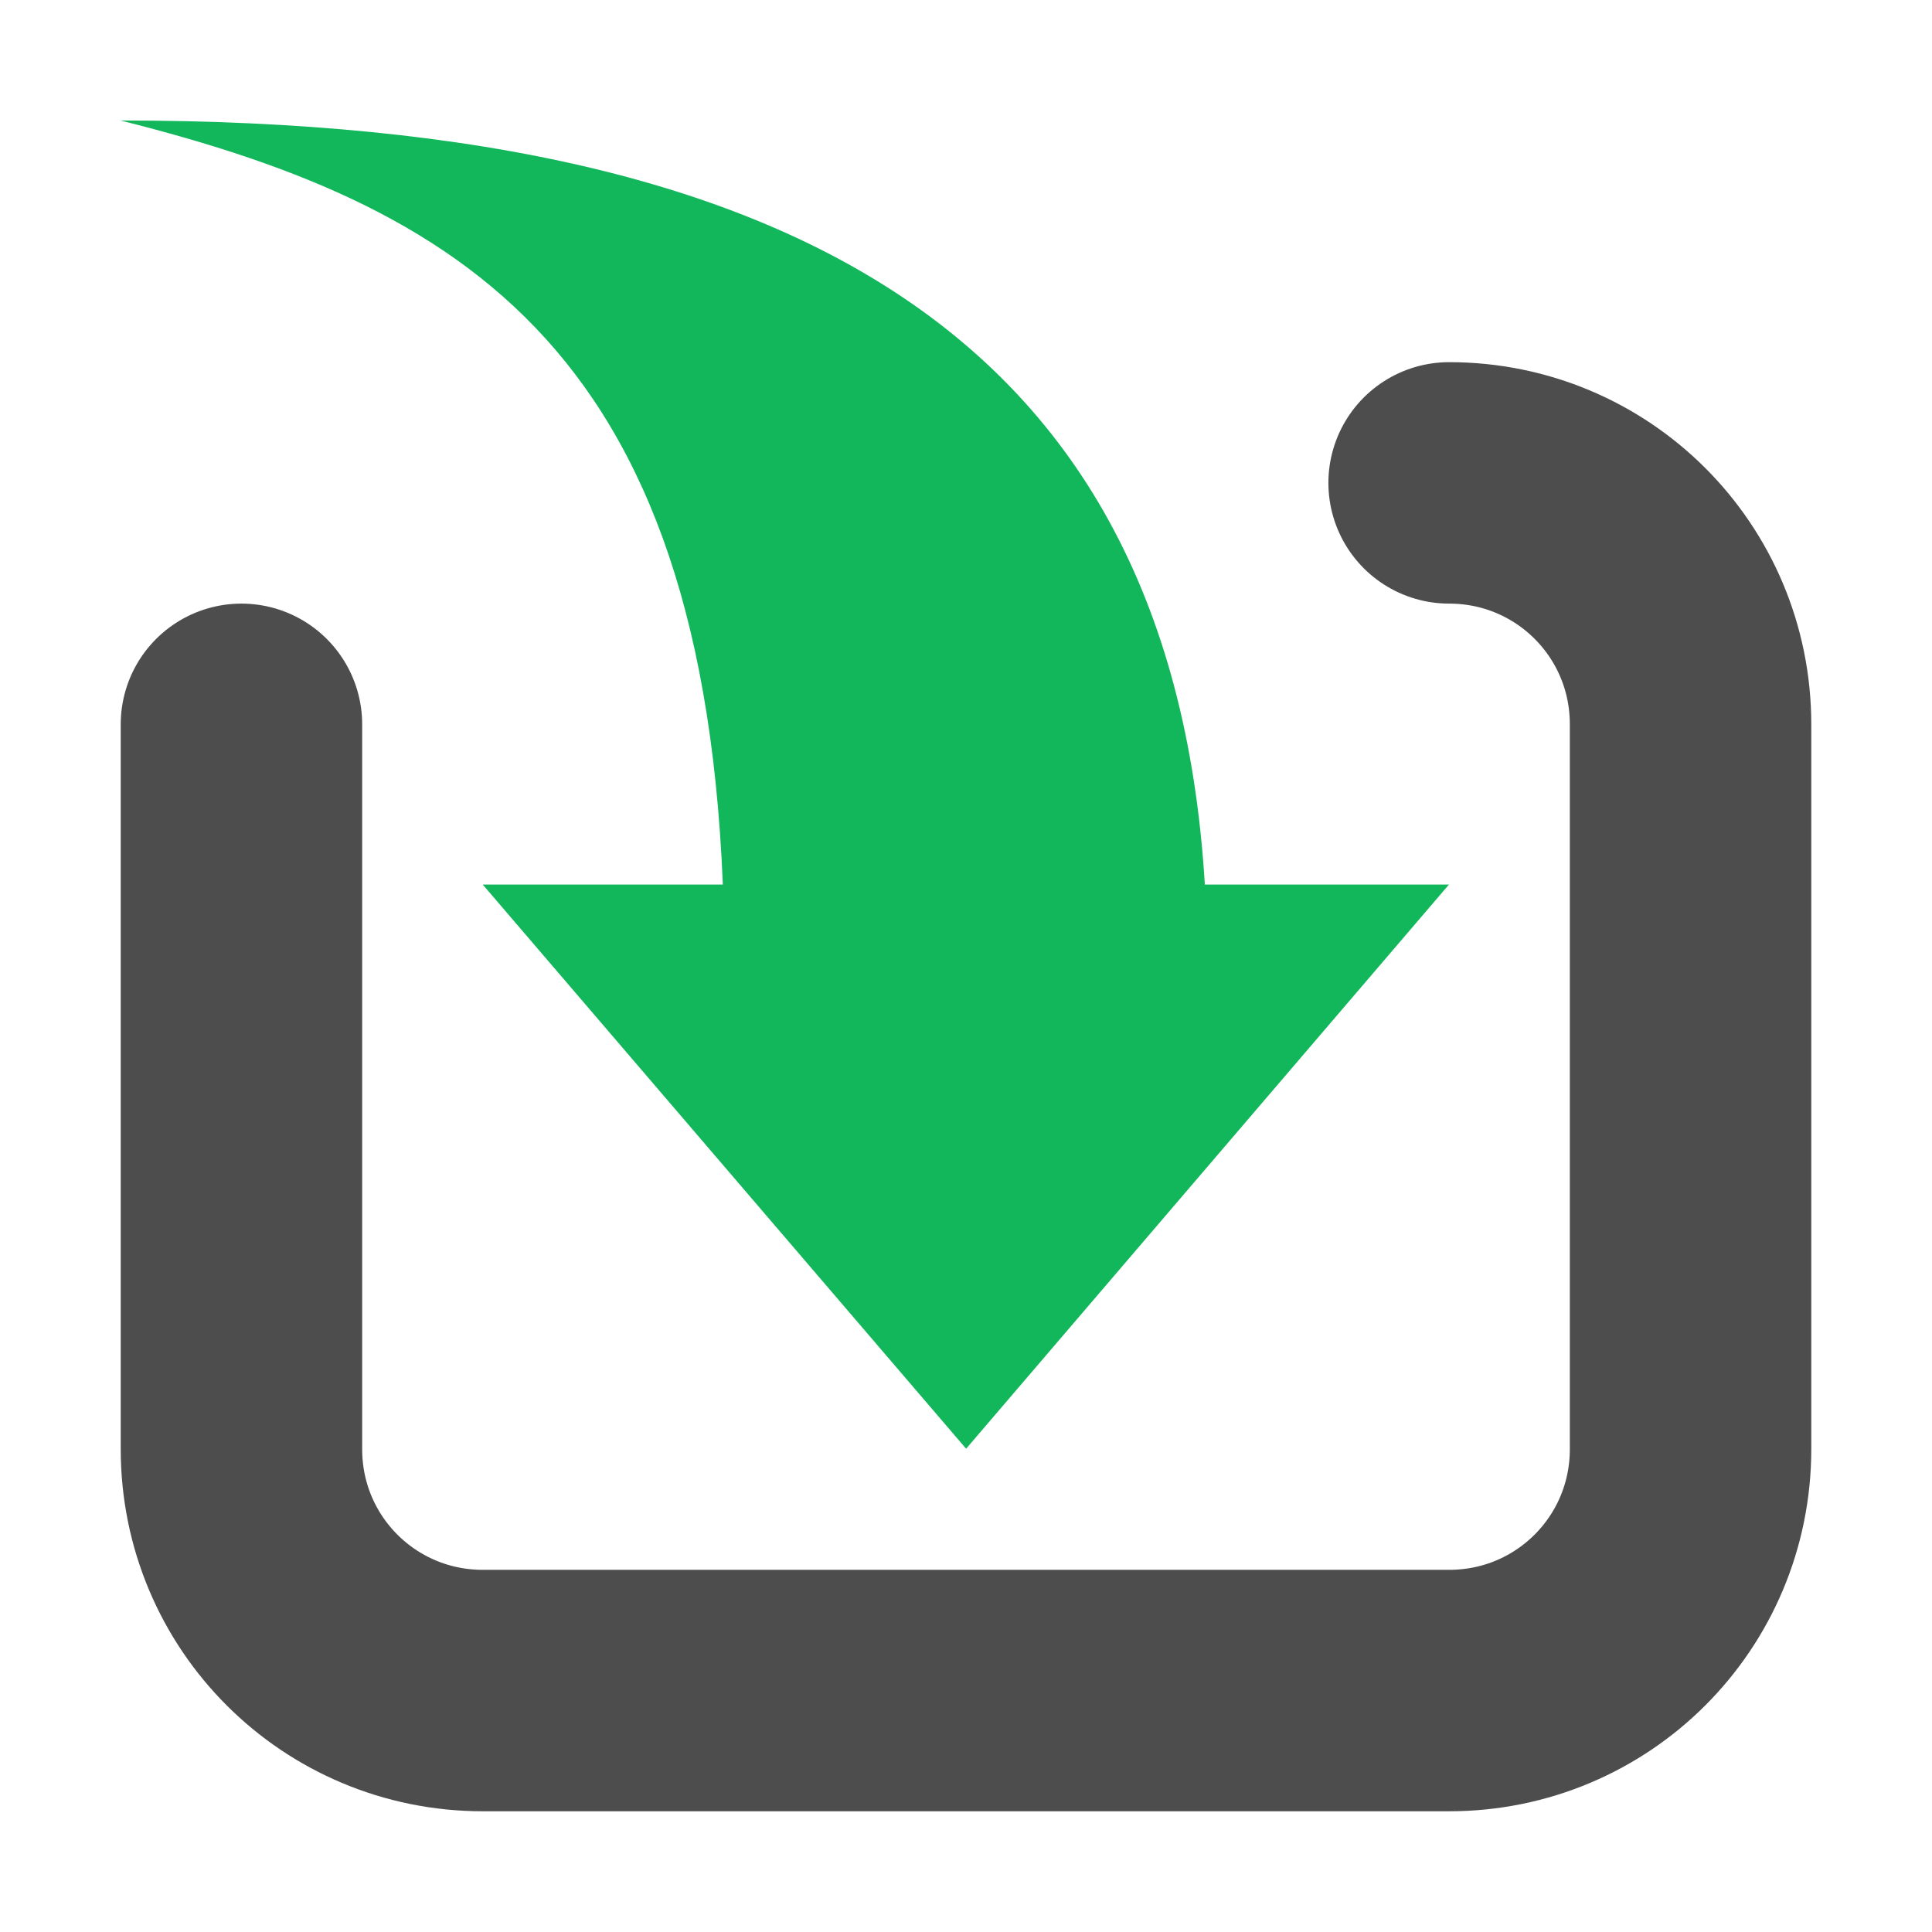 <?xml version="1.0" encoding="UTF-8" standalone="no"?>
<svg
   width="16"
   height="16"
   viewBox="0 0 4.233 4.233"
   version="1.1"
   id="svg8"
   inkscape:version="1.3 (0e150ed6c4, 2023-07-21)"
   sodipodi:docname="buttons_icons.svg"
   inkscape:export-filename="bt_imp.png"
   inkscape:export-xdpi="96"
   inkscape:export-ydpi="96"
   xml:space="preserve"
   xmlns:inkscape="http://www.inkscape.org/namespaces/inkscape"
   xmlns:sodipodi="http://sodipodi.sourceforge.net/DTD/sodipodi-0.dtd"
   xmlns:xlink="http://www.w3.org/1999/xlink"
   xmlns="http://www.w3.org/2000/svg"
   xmlns:svg="http://www.w3.org/2000/svg"
   xmlns:rdf="http://www.w3.org/1999/02/22-rdf-syntax-ns#"
   xmlns:cc="http://creativecommons.org/ns#"
   xmlns:dc="http://purl.org/dc/elements/1.1/"><defs
     id="defs2"><linearGradient
       id="linearGradient52"
       inkscape:collect="always"><stop
         style="stop-color:#fefefe;stop-opacity:1;"
         offset="0"
         id="stop52" /><stop
         style="stop-color:#f2f2f2;stop-opacity:1;"
         offset="1"
         id="stop53" /></linearGradient><linearGradient
       id="linearGradient20"
       inkscape:collect="always"><stop
         style="stop-color:#fffefb;stop-opacity:1;"
         offset="0"
         id="stop20" /><stop
         style="stop-color:#dfdede;stop-opacity:1;"
         offset="1"
         id="stop21" /></linearGradient><linearGradient
       id="linearGradient19"
       inkscape:collect="always"><stop
         style="stop-color:#ffdd80;stop-opacity:1;"
         offset="0"
         id="stop18" /><stop
         style="stop-color:#f2cf61;stop-opacity:1;"
         offset="1"
         id="stop19" /></linearGradient><linearGradient
       id="linearGradient14"
       inkscape:collect="always"><stop
         style="stop-color:#ffdd80;stop-opacity:1;"
         offset="0"
         id="stop14" /><stop
         style="stop-color:#f2c961;stop-opacity:1;"
         offset="1"
         id="stop15" /></linearGradient><linearGradient
       id="linearGradient5"
       inkscape:collect="always"><stop
         style="stop-color:#ffffff;stop-opacity:1;"
         offset="0"
         id="stop5" /><stop
         style="stop-color:#e5e5e5;stop-opacity:1;"
         offset="1"
         id="stop6" /></linearGradient><linearGradient
       id="linearGradient3"
       inkscape:collect="always"><stop
         style="stop-color:#e5e5e5;stop-opacity:1;"
         offset="0"
         id="stop3" /><stop
         style="stop-color:#ffffff;stop-opacity:1;"
         offset="1"
         id="stop4" /></linearGradient><linearGradient
       inkscape:collect="always"
       xlink:href="#linearGradient14"
       id="linearGradient15"
       x1="1.72"
       y1="0.529"
       x2="1.72"
       y2="3.704"
       gradientUnits="userSpaceOnUse" /><linearGradient
       inkscape:collect="always"
       xlink:href="#linearGradient19"
       id="linearGradient18"
       x1="2.117"
       y1="1.72"
       x2="2.117"
       y2="3.704"
       gradientUnits="userSpaceOnUse" /><linearGradient
       inkscape:collect="always"
       xlink:href="#linearGradient20"
       id="linearGradient21"
       x1="1.852"
       y1="1.323"
       x2="1.852"
       y2="2.381"
       gradientUnits="userSpaceOnUse" /><linearGradient
       inkscape:collect="always"
       xlink:href="#linearGradient14"
       id="linearGradient22"
       gradientUnits="userSpaceOnUse"
       x1="1.72"
       y1="0.529"
       x2="1.72"
       y2="3.704"
       gradientTransform="translate(0.397)" /><linearGradient
       inkscape:collect="always"
       xlink:href="#linearGradient3"
       id="linearGradient47"
       gradientUnits="userSpaceOnUse"
       x1="0.45"
       y1="2.602"
       x2="3.781"
       y2="2.602" /><linearGradient
       inkscape:collect="always"
       xlink:href="#linearGradient5"
       id="linearGradient48"
       gradientUnits="userSpaceOnUse"
       x1="3.052"
       y1="1.457"
       x2="3.052"
       y2="0.728" /><linearGradient
       inkscape:collect="always"
       xlink:href="#linearGradient52"
       id="linearGradient53"
       x1="1.139"
       y1="1.577"
       x2="1.139"
       y2="3.959"
       gradientUnits="userSpaceOnUse"
       gradientTransform="translate(0.977,-0.651)" /><linearGradient
       id="linearGradient19-9"
       inkscape:collect="always"><stop
         style="stop-color:#eaeaea;stop-opacity:1;"
         offset="0"
         id="stop19-0" /><stop
         style="stop-color:#f3f3f3;stop-opacity:1;"
         offset="1"
         id="stop20-3" /></linearGradient><linearGradient
       inkscape:collect="always"
       id="linearGradient49095"><stop
         style="stop-color:#0077cc;stop-opacity:1;"
         offset="0"
         id="stop49091" /><stop
         style="stop-color:#4db5ff;stop-opacity:1;"
         offset="1"
         id="stop49093" /></linearGradient><rect
       x="-300"
       y="96"
       width="245"
       height="333"
       id="rect33935" /><linearGradient
       inkscape:collect="always"
       xlink:href="#linearGradient49095"
       id="linearGradient1012"
       gradientUnits="userSpaceOnUse"
       gradientTransform="matrix(0.956,0,0,0.956,2.864,9.857)"
       x1="67.991"
       y1="398.471"
       x2="67.991"
       y2="57.117" /><rect
       x="-300"
       y="96"
       width="245"
       height="333"
       id="rect53453" /><linearGradient
       inkscape:collect="always"
       xlink:href="#linearGradient19-9"
       id="linearGradient20-2"
       x1="1.984"
       y1="3.969"
       x2="1.984"
       y2="2.117"
       gradientUnits="userSpaceOnUse" /><linearGradient
       id="linearGradient7"
       inkscape:collect="always"><stop
         style="stop-color:#2c9f55;stop-opacity:1;"
         offset="0"
         id="stop7" /><stop
         style="stop-color:#2db15b;stop-opacity:1;"
         offset="1"
         id="stop10" /></linearGradient><linearGradient
       id="linearGradient5-2"
       inkscape:collect="always"><stop
         style="stop-color:#f2981b;stop-opacity:1;"
         offset="0"
         id="stop5-7" /><stop
         style="stop-color:#f4a838;stop-opacity:1;"
         offset="1"
         id="stop6-3" /></linearGradient><linearGradient
       id="linearGradient8"
       inkscape:collect="always"><stop
         style="stop-color:#3d6ecc;stop-opacity:1;"
         offset="0"
         id="stop8" /><stop
         style="stop-color:#3560b3;stop-opacity:1;"
         offset="1"
         id="stop9" /></linearGradient><linearGradient
       inkscape:collect="always"
       xlink:href="#linearGradient8"
       id="linearGradient9"
       x1="69.932"
       y1="171.121"
       x2="69.94"
       y2="284.996"
       gradientUnits="userSpaceOnUse"
       gradientTransform="matrix(0.786,0,0,0.786,40.204,71.396)" /><linearGradient
       inkscape:collect="always"
       id="linearGradient898"><stop
         style="stop-color:#95b0d4;stop-opacity:1;"
         offset="0"
         id="stop894" /><stop
         style="stop-color:#afc8e5;stop-opacity:0.988;"
         offset="1"
         id="stop896" /></linearGradient><linearGradient
       inkscape:collect="always"
       xlink:href="#linearGradient898"
       id="linearGradient900"
       x1="27.378"
       y1="251.744"
       x2="47.938"
       y2="253.55"
       gradientUnits="userSpaceOnUse"
       spreadMethod="repeat" /><linearGradient
       inkscape:collect="always"
       xlink:href="#linearGradient5-2"
       id="linearGradient6"
       x1="70.065"
       y1="285.444"
       x2="70.065"
       y2="181.203"
       gradientUnits="userSpaceOnUse"
       gradientTransform="matrix(1.078,0,0,1.078,-12.946,-21.265)" /><linearGradient
       inkscape:collect="always"
       xlink:href="#linearGradient7"
       id="linearGradient10"
       x1="67.996"
       y1="289.984"
       x2="67.996"
       y2="192.316"
       gradientUnits="userSpaceOnUse"
       gradientTransform="translate(-8.054,-11.496)" /><linearGradient
       id="linearGradient28"><stop
         style="stop-color:#494949;stop-opacity:1;"
         offset="0"
         id="stop28" /><stop
         style="stop-color:#8d8d8d;stop-opacity:1;"
         offset="1"
         id="stop29" /></linearGradient><linearGradient
       id="linearGradient25"><stop
         style="stop-color:#493a2c;stop-opacity:1;"
         offset="0"
         id="stop25" /><stop
         style="stop-color:#d6b689;stop-opacity:1;"
         offset="1"
         id="stop26" /></linearGradient><linearGradient
       id="linearGradient22-5"><stop
         style="stop-color:#000000;stop-opacity:1;"
         offset="0"
         id="stop23" /><stop
         style="stop-color:#000000;stop-opacity:1;"
         offset="0.297"
         id="stop27" /><stop
         style="stop-color:#333333;stop-opacity:1;"
         offset="0.32"
         id="stop30" /><stop
         style="stop-color:#323232;stop-opacity:1;"
         offset="0.661"
         id="stop31" /><stop
         style="stop-color:#4d4d4d;stop-opacity:1;"
         offset="0.678"
         id="stop32" /><stop
         style="stop-color:#4c4c4c;stop-opacity:1;"
         offset="1"
         id="stop24" /></linearGradient><linearGradient
       id="linearGradient18-9"><stop
         style="stop-color:#804e1b;stop-opacity:1;"
         offset="0"
         id="stop18-0" /><stop
         style="stop-color:#804e1b;stop-opacity:1;"
         offset="0.306"
         id="stop20-0" /><stop
         style="stop-color:#b67c00;stop-opacity:1;"
         offset="0.326"
         id="stop21-7" /><stop
         style="stop-color:#c37f00;stop-opacity:1;"
         offset="0.664"
         id="stop22" /><stop
         style="stop-color:#ffac00;stop-opacity:1;"
         offset="0.678"
         id="stop19-6" /></linearGradient><linearGradient
       xlink:href="#linearGradient18-9"
       id="linearGradient19-4"
       x1="46.458"
       y1="216.128"
       x2="98.977"
       y2="216.128"
       gradientUnits="userSpaceOnUse" /><linearGradient
       xlink:href="#linearGradient22-5"
       id="linearGradient24"
       x1="46.458"
       y1="45.868"
       x2="98.977"
       y2="45.868"
       gradientUnits="userSpaceOnUse"
       gradientTransform="translate(0,49.143)" /><linearGradient
       xlink:href="#linearGradient25"
       id="linearGradient26"
       x1="46.458"
       y1="381.238"
       x2="98.977"
       y2="381.238"
       gradientUnits="userSpaceOnUse" /><linearGradient
       xlink:href="#linearGradient28"
       id="linearGradient29"
       x1="189.995"
       y1="255.529"
       x2="244.168"
       y2="255.529"
       gradientUnits="userSpaceOnUse"
       gradientTransform="matrix(0.884,0,0,1.003,23.434,-0.822)" /><linearGradient
       inkscape:collect="always"
       xlink:href="#linearGradient8"
       id="linearGradient23"
       gradientUnits="userSpaceOnUse"
       gradientTransform="matrix(1.029,0,0,1.029,-1.007,-5.887)"
       x1="69.932"
       y1="171.121"
       x2="69.94"
       y2="284.996" /></defs><sodipodi:namedview
     id="base"
     pagecolor="#ffffff"
     bordercolor="#666666"
     borderopacity="1.0"
     inkscape:pageopacity="0.0"
     inkscape:pageshadow="2"
     inkscape:zoom="32"
     inkscape:cx="14.3125"
     inkscape:cy="9.234375"
     inkscape:document-units="px"
     inkscape:current-layer="g71"
     inkscape:document-rotation="0"
     showgrid="true"
     units="px"
     inkscape:window-width="1468"
     inkscape:window-height="951"
     inkscape:window-x="162"
     inkscape:window-y="44"
     inkscape:window-maximized="0"
     inkscape:snap-bbox="true"
     inkscape:bbox-nodes="true"
     inkscape:snap-bbox-midpoints="true"
     showguides="true"
     inkscape:snap-global="true"
     inkscape:pagecheckerboard="true"
     inkscape:showpageshadow="2"
     inkscape:deskcolor="#d1d1d1"><inkscape:grid
       type="xygrid"
       id="grid835"
       originx="0"
       originy="0"
       spacingy="0.132"
       spacingx="0.132"
       units="px"
       visible="true"
       empspacing="2" /></sodipodi:namedview><g
     inkscape:label="PIXEL_ICONS"
     inkscape:groupmode="layer"
     id="layer1"
     style="display:inline"><g
       id="g21"
       inkscape:label="OPN_ICON"
       style="display:none"><path
         style="fill:url(#linearGradient15);fill-opacity:1;stroke:#ccad52;stroke-width:0.265;stroke-linecap:square;stroke-dasharray:none;stroke-opacity:1"
         d="M 0.132,3.704 V 0.661 H 1.058 L 1.323,0.926 H 3.44 V 3.704 Z"
         id="path13"
         sodipodi:nodetypes="ccccccc" /><path
         style="display:inline;fill:url(#linearGradient21);stroke:none;stroke-width:0.265;stroke-linecap:square;stroke-dasharray:none;stroke-opacity:1"
         d="M 0.529,3.043 V 1.323 H 3.043 v 1.72 z"
         id="path19"
         sodipodi:nodetypes="ccccc" /><path
         style="fill:url(#linearGradient18);fill-opacity:1;stroke:#ccad52;stroke-width:0.265;stroke-linecap:square;stroke-dasharray:none;stroke-opacity:1"
         d="M 0,3.704 0.661,1.984 H 4.101 L 3.44,3.704 Z"
         id="path15"
         sodipodi:nodetypes="ccccc" /></g><g
       id="g1"
       inkscape:label="SAV_ICON"
       style="display:none"><path
         style="fill:#6577cc;fill-opacity:1;stroke:#3d4d9a;stroke-width:0.265;stroke-linecap:round;stroke-linejoin:miter;stroke-dasharray:none;stroke-opacity:1"
         d="M 0.397,0.397 V 3.836 H 3.836 V 0.661 L 3.572,0.397 Z"
         id="path17"
         inkscape:label="SAVE" /><path
         style="display:none;fill:#8c8c8c;fill-opacity:1;stroke:#676767;stroke-width:0.265;stroke-linecap:round;stroke-linejoin:miter;stroke-dasharray:none;stroke-opacity:1"
         d="M 0.397,0.397 V 3.836 H 3.836 V 0.661 L 3.572,0.397 Z"
         id="path22"
         inkscape:label="SAVED" /><path
         id="path18"
         style="fill:#ebebeb;fill-opacity:1;stroke:none;stroke-width:0.212;stroke-linecap:round;stroke-linejoin:miter;stroke-dasharray:none;stroke-opacity:1"
         d="M 1.323,0.265 V 1.587 H 3.175 V 0.265 Z M 2.381,0.529 H 2.91 V 1.323 H 2.381 Z"
         sodipodi:nodetypes="cccccccccc" /><path
         style="fill:url(#linearGradient20-2);fill-opacity:1;stroke:#7f7f7f;stroke-width:0.265;stroke-linecap:round;stroke-linejoin:miter;stroke-dasharray:none;stroke-opacity:1"
         d="M 0.926,3.836 V 2.249 H 3.307 V 3.836 Z"
         id="path19-6" /><path
         style="fill:none;fill-opacity:1;stroke:#b2b2b2;stroke-width:0.265;stroke-linecap:round;stroke-linejoin:miter;stroke-dasharray:none;stroke-opacity:1"
         d="M 1.455,2.778 H 2.778"
         id="path20" /><path
         style="fill:none;fill-opacity:1;stroke:#b2b2b2;stroke-width:0.265;stroke-linecap:round;stroke-linejoin:miter;stroke-dasharray:none;stroke-opacity:1"
         d="M 1.455,3.307 H 2.778"
         id="path21-8" /><g
         id="g36"
         inkscape:label="SAVEAS"><path
           style="display:inline;fill:#baa06d;fill-opacity:1;stroke:none;stroke-width:0.265;stroke-linecap:square;stroke-linejoin:miter;stroke-dasharray:none;stroke-opacity:1"
           d="M 1.588,2.514 1.323,3.307 2.117,3.043 1.588,2.514"
           id="path36"
           inkscape:label="Mine" /><path
           style="display:inline;fill:#f1c85e;fill-opacity:1;stroke:#c78f42;stroke-width:0.265;stroke-linecap:square;stroke-linejoin:miter;stroke-dasharray:none;stroke-opacity:1"
           d="M 4.233,0.732 2.117,2.91 1.72,2.514 3.836,0.335 Z"
           id="path35"
           sodipodi:nodetypes="ccccc"
           inkscape:label="Crayon" /></g></g><g
       id="g13"
       inkscape:label="FILE_ICON"
       style="display:none"
       transform="matrix(1.271,0,0,1.271,-0.572,-0.661)"><path
         style="fill:url(#linearGradient47);fill-opacity:1;stroke:#999999;stroke-width:0.208;stroke-linecap:square;stroke-linejoin:miter;stroke-dasharray:none;stroke-opacity:1"
         d="M 0.971,0.624 V 3.539 H 3.26 V 1.457 L 2.428,0.624 Z"
         id="path1"
         sodipodi:nodetypes="cccccc" /><path
         style="display:inline;fill:url(#linearGradient48);fill-opacity:1;stroke:none;stroke-width:0.208;stroke-linecap:square;stroke-linejoin:bevel;stroke-dasharray:none;stroke-opacity:1"
         d="M 2.428,0.624 3.26,1.457 H 2.428 Z"
         id="path9"
         sodipodi:nodetypes="cccc" /><path
         style="fill:none;fill-opacity:1;stroke:#999999;stroke-width:0.208;stroke-linecap:square;stroke-linejoin:miter;stroke-dasharray:none;stroke-opacity:1"
         d="M 3.156,1.457 H 2.428 V 0.728"
         id="path2"
         sodipodi:nodetypes="ccc" /></g><g
       inkscape:label="LOGS_DECO"
       id="layer1-8"
       transform="translate(-0.066)"
       style="display:none"><g
         id="g16"
         style="stroke:#646464;stroke-opacity:1"
         inkscape:label="LOG_LINES"><path
           style="fill:none;fill-opacity:1;stroke:#646464;stroke-width:0.265;stroke-linecap:round;stroke-linejoin:miter;stroke-dasharray:none;stroke-opacity:1"
           d="m 1.786,0.794 0.265,4e-8"
           id="path7"
           sodipodi:nodetypes="cc"
           inkscape:label="Line4" /><path
           style="fill:none;fill-opacity:1;stroke:#646464;stroke-width:0.265;stroke-linecap:round;stroke-linejoin:miter;stroke-dasharray:none;stroke-opacity:1"
           d="M 1.786,1.587 H 2.051"
           id="path8-4"
           sodipodi:nodetypes="cc"
           inkscape:label="Line3" /><path
           style="fill:none;fill-opacity:1;stroke:#646464;stroke-width:0.265;stroke-linecap:round;stroke-linejoin:miter;stroke-dasharray:none;stroke-opacity:1"
           d="M 1.786,2.381 H 3.241"
           id="path9-3"
           sodipodi:nodetypes="cc"
           inkscape:label="Line2" /><path
           style="fill:none;fill-opacity:1;stroke:#646464;stroke-width:0.265;stroke-linecap:round;stroke-linejoin:miter;stroke-dasharray:none;stroke-opacity:1"
           d="M 1.786,3.175 H 3.241"
           id="path10"
           sodipodi:nodetypes="cc"
           inkscape:label="Line1" /><path
           style="fill:none;fill-opacity:1;stroke:#646464;stroke-width:0.265;stroke-linecap:round;stroke-linejoin:miter;stroke-dasharray:none;stroke-opacity:1"
           d="m 1.191,0.794 0.132,-4e-8"
           id="path12-7"
           sodipodi:nodetypes="cc"
           inkscape:label="Dot4" /><path
           style="fill:none;fill-opacity:1;stroke:#646464;stroke-width:0.265;stroke-linecap:round;stroke-linejoin:miter;stroke-dasharray:none;stroke-opacity:1"
           d="M 1.191,1.587 H 1.323"
           id="path13-0"
           sodipodi:nodetypes="cc"
           inkscape:label="Dot3" /><path
           style="fill:none;fill-opacity:1;stroke:#646464;stroke-width:0.265;stroke-linecap:round;stroke-linejoin:miter;stroke-dasharray:none;stroke-opacity:1"
           d="M 1.191,2.381 H 1.323"
           id="path14"
           sodipodi:nodetypes="cc"
           inkscape:label="Dot2" /><path
           style="fill:none;fill-opacity:1;stroke:#646464;stroke-width:0.265;stroke-linecap:round;stroke-linejoin:miter;stroke-dasharray:none;stroke-opacity:1"
           d="M 1.191,3.175 H 1.323"
           id="path15-7"
           sodipodi:nodetypes="cc"
           inkscape:label="Dot1" /></g></g><g
       id="g60"
       inkscape:label="TEXT_DECO"
       style="display:none"><path
         style="fill:#6f94ac;fill-opacity:1;stroke:#656565;stroke-width:0.265;stroke-linecap:square;stroke-linejoin:miter;stroke-dasharray:none;stroke-opacity:1"
         d="M 1.191,0.661 H 1.984"
         id="path55"
         sodipodi:nodetypes="cc" /><path
         style="fill:#6f94ac;fill-opacity:1;stroke:#656565;stroke-width:0.265;stroke-linecap:square;stroke-linejoin:miter;stroke-dasharray:none;stroke-opacity:1"
         d="M 1.191,1.191 H 1.72"
         id="path56"
         sodipodi:nodetypes="cc" /><path
         style="fill:#6f94ac;fill-opacity:1;stroke:#656565;stroke-width:0.265;stroke-linecap:square;stroke-linejoin:miter;stroke-dasharray:none;stroke-opacity:1"
         d="M 1.191,1.72 H 3.043"
         id="path57" /><path
         style="fill:#6f94ac;fill-opacity:1;stroke:#656565;stroke-width:0.265;stroke-linecap:square;stroke-linejoin:miter;stroke-dasharray:none;stroke-opacity:1"
         d="M 1.191,2.249 H 2.778"
         id="path58"
         sodipodi:nodetypes="cc" /><path
         style="fill:#6f94ac;fill-opacity:1;stroke:#656565;stroke-width:0.265;stroke-linecap:square;stroke-linejoin:miter;stroke-dasharray:none;stroke-opacity:1"
         d="M 1.191,2.778 H 1.984"
         id="path59"
         sodipodi:nodetypes="cc" /><path
         style="fill:#6f94ac;fill-opacity:1;stroke:#656565;stroke-width:0.265;stroke-linecap:square;stroke-linejoin:miter;stroke-dasharray:none;stroke-opacity:1"
         d="M 1.191,3.307 H 3.043"
         id="path60" /></g><g
       id="g5"
       inkscape:label="DIR_ICON"
       style="display:none"><path
         style="display:inline;fill:url(#linearGradient22);fill-opacity:1;stroke:#ccad52;stroke-width:0.265;stroke-linecap:square;stroke-dasharray:none;stroke-opacity:1"
         d="M 0.397,3.572 V 0.661 H 1.455 L 1.72,1.191 h 2.117 l 10e-8,2.381 z"
         id="path21"
         sodipodi:nodetypes="ccccccc"
         inkscape:label="DIR_ICON"
         sodipodi:insensitive="true" /></g><g
       id="g8"
       inkscape:label="CORNER_BADGES"
       style="display:none"
       transform="matrix(1.271,0,0,1.271,-0.572,-0.661)"><g
         id="g12"
         inkscape:label="NEW"
         style="display:inline"
         transform="matrix(0.787,0,0,0.787,0.45,0.52)"><path
           id="path4"
           style="display:inline;fill:#ffd500;fill-opacity:1;stroke:none;stroke-width:0.265;stroke-linecap:square;stroke-linejoin:miter;stroke-dasharray:none;stroke-opacity:1"
           d="m 2.646,2.117 v 0.794 H 1.852 v 0.529 h 0.794 v 0.794 h 0.529 v -0.794 H 3.969 V 2.91 H 3.175 v -0.794 z"
           sodipodi:nodetypes="ccccccccccccc"
           inkscape:label="Cardinal" /><path
           style="color:#000000;display:inline;fill:#ffd500;fill-opacity:1;stroke-linecap:square;-inkscape-stroke:none"
           d="m 2.248,2.326 -0.186,0.188 0.094,0.094 1.322,1.322 0.094,0.094 0.188,-0.188 -0.094,-0.094 -1.324,-1.322 z"
           id="path12"
           inkscape:label="Diag_1" /><path
           style="color:#000000;display:inline;fill:#ffd500;fill-opacity:1;stroke-linecap:square;-inkscape-stroke:none"
           d="m 3.572,2.326 -0.094,0.094 -1.322,1.322 -0.094,0.094 0.186,0.188 0.094,-0.094 1.324,-1.322 0.094,-0.094 z"
           id="path8"
           inkscape:label="Diag_2" /></g><g
         id="g32"
         inkscape:label="DELETE"
         style="display:none"><path
           style="display:inline;fill:#4c4c4c;fill-opacity:1;stroke:#cc1f1f;stroke-width:0.529;stroke-linecap:square;stroke-dasharray:none;stroke-opacity:1"
           d="M 2.249,2.514 3.572,3.836"
           id="path31"
           transform="matrix(0.787,0,0,0.787,0.45,0.52)"
           sodipodi:nodetypes="cc" /><path
           style="display:inline;fill:#4c4c4c;fill-opacity:1;stroke:#cc1f1f;stroke-width:0.529;stroke-linecap:square;stroke-dasharray:none;stroke-opacity:1"
           d="M 3.572,2.514 2.249,3.836"
           id="path32"
           transform="matrix(0.787,0,0,0.787,0.45,0.52)"
           sodipodi:nodetypes="cc" /></g><path
         id="rect6"
         style="display:none;fill:#009934;fill-opacity:1;stroke:none;stroke-width:0.265;stroke-linecap:square;stroke-linejoin:miter;stroke-dasharray:none;stroke-opacity:1"
         d="m 2.646,2.117 v 0.794 H 1.852 v 0.529 h 0.794 v 0.794 h 0.529 v -0.794 h 0.794 V 2.91 h -0.794 v -0.794 z"
         sodipodi:nodetypes="ccccccccccccc"
         inkscape:label="ADD"
         transform="matrix(0.787,0,0,0.787,0.45,0.52)" /></g><g
       id="g22"
       inkscape:label="CENTER_BADGES"
       style="display:none"><g
         id="g2"
         inkscape:label="ARROW"
         style="display:none"><rect
           style="display:inline;fill:#4c4c4c;fill-opacity:1;stroke:none;stroke-width:0.187;stroke-linecap:square;stroke-dasharray:none;stroke-opacity:1"
           id="rect26"
           width="0.529"
           height="0.926"
           x="1.852"
           y="1.588" /><path
           sodipodi:type="star"
           style="display:inline;fill:#4f4f4f;fill-opacity:1;stroke:none;stroke-width:0.265;stroke-linecap:square;stroke-dasharray:none;stroke-opacity:1"
           id="path26"
           inkscape:flatsided="false"
           sodipodi:sides="3"
           sodipodi:cx="1.0583334"
           sodipodi:cy="2.5135417"
           sodipodi:r1="0.92604166"
           sodipodi:r2="0.46302083"
           sodipodi:arg1="1.5707963"
           sodipodi:arg2="2.6179939"
           inkscape:rounded="0"
           inkscape:randomized="0"
           d="M 1.058,3.44 0.657,2.745 0.256,2.051 l 0.802,0 0.802,-10e-8 -0.401,0.695 z"
           inkscape:transform-center-y="0.12788194"
           transform="matrix(0.99,0,0,0.69,1.069,0.965)" /></g><path
         id="path25"
         style="display:inline;fill:#4c4c4c;fill-opacity:1;stroke:none;stroke-width:0.265;stroke-linecap:square;stroke-linejoin:miter;stroke-dasharray:none;stroke-opacity:1"
         d="M 1.852,1.587 V 2.117 H 1.323 V 2.646 H 1.852 V 3.175 H 2.381 V 2.646 H 2.91 V 2.117 H 2.381 V 1.587 Z"
         sodipodi:nodetypes="ccccccccccccc"
         inkscape:label="PLUS_BLACK" /><path
         id="path5"
         style="display:inline;fill:#0f9a4d;fill-opacity:1;stroke:none;stroke-width:0.265;stroke-linecap:square;stroke-linejoin:miter;stroke-dasharray:none;stroke-opacity:1"
         d="M 1.852,1.587 V 2.117 H 1.323 V 2.646 H 1.852 V 3.175 H 2.381 V 2.646 H 2.91 V 2.117 H 2.381 V 1.587 Z"
         sodipodi:nodetypes="ccccccccccccc"
         inkscape:label="PLUS_GREEN" /><path
         id="path27"
         style="display:none;fill:#991f1f;fill-opacity:1;stroke:none;stroke-width:0.265;stroke-linecap:square;stroke-linejoin:miter;stroke-dasharray:none;stroke-opacity:1"
         d="M 1.852,2.117 H 1.323 V 2.646 H 1.852 2.381 2.91 V 2.117 H 2.381 Z"
         sodipodi:nodetypes="ccccccccc"
         inkscape:label="MINUS" /><g
         id="g3"
         inkscape:label="DELETE"
         style="display:none"><path
           style="display:inline;fill:#4c4c4c;fill-opacity:1;stroke:#a31a1a;stroke-width:0.529;stroke-linecap:square;stroke-dasharray:none;stroke-opacity:1"
           d="M 1.588,1.852 2.646,2.91"
           id="path28"
           sodipodi:nodetypes="cc" /><path
           style="display:inline;fill:#4c4c4c;fill-opacity:1;stroke:#a31a1a;stroke-width:0.529;stroke-linecap:square;stroke-dasharray:none;stroke-opacity:1"
           d="M 2.646,1.852 1.588,2.91"
           id="path29"
           sodipodi:nodetypes="cc" /></g></g><g
       id="g10"
       inkscape:label="RUN_ICON"
       style="display:none"><path
         sodipodi:type="star"
         style="display:inline;fill:#00b33d;fill-opacity:1;stroke:none;stroke-width:0.529;stroke-linecap:square;stroke-dasharray:none;stroke-opacity:1"
         id="path33"
         inkscape:flatsided="false"
         sodipodi:sides="3"
         sodipodi:cx="0.5291667"
         sodipodi:cy="0.52916664"
         sodipodi:r1="2.9134221"
         sodipodi:r2="1.4567111"
         sodipodi:arg1="0"
         sodipodi:arg2="1.0471976"
         inkscape:rounded="0"
         inkscape:randomized="0"
         d="m 3.443,0.529 -2.185,1.262 -2.185,1.262 0,-2.523 0,-2.523 2.185,1.262 z"
         inkscape:transform-center-x="-0.50711794"
         transform="matrix(0.696,0,0,0.577,1.44,1.811)"
         inkscape:label="RUN" /></g><g
       id="g42"
       inkscape:label="EDI_ICON"
       style="display:none;fill:#6195c5;fill-opacity:1;stroke:none;stroke-opacity:1"
       transform="matrix(0.917,5.424837e-4,5.4248517e-4,0.918,0.174,0.17)"><path
         id="path34"
         style="fill:#6195c5;fill-opacity:1;stroke:none;stroke-width:0.529;stroke-linecap:square;stroke-opacity:1"
         d="m 2.117,0.529 a 1.587,1.587 0 0 0 -1.588,1.588 1.587,1.587 0 0 0 1.588,1.587 1.587,1.587 0 0 0 1.587,-1.587 1.587,1.587 0 0 0 -1.587,-1.588 z m 0,0.839 A 0.748,0.748 0 0 1 2.865,2.117 0.748,0.748 0 0 1 2.117,2.865 0.748,0.748 0 0 1 1.368,2.117 0.748,0.748 0 0 1 2.117,1.368 Z" /><path
         id="path43"
         style="display:inline;fill:#6195c5;fill-opacity:1;stroke:#6195c5;stroke-width:0.794;stroke-linecap:square;stroke-dasharray:none;stroke-opacity:1"
         d="m 2.117,3.704 v -0.397 m 0,-2.381 V 0.529"
         transform="matrix(1.091,-6.4451809e-4,-6.4453629e-4,1.089,-0.19,-0.186)" /><path
         id="path44"
         style="display:inline;fill:#6195c5;fill-opacity:1;stroke:#6195c5;stroke-width:0.794;stroke-linecap:square;stroke-dasharray:none;stroke-opacity:1"
         d="m 0.529,2.117 h 0.397 m 2.381,0 h 0.397"
         transform="matrix(1.091,-6.4451809e-4,-6.4453629e-4,1.089,-0.19,-0.186)" /><path
         id="path45"
         style="display:inline;fill:#6195c5;fill-opacity:1;stroke:#6195c5;stroke-width:0.794;stroke-linecap:square;stroke-dasharray:none;stroke-opacity:1"
         d="M 0.994,3.239 1.275,2.959 M 2.959,1.275 3.239,0.994"
         transform="matrix(1.091,-6.4451809e-4,-6.4453629e-4,1.089,-0.19,-0.186)" /><path
         id="path46"
         style="display:inline;fill:#6195c5;fill-opacity:1;stroke:#6195c5;stroke-width:0.794;stroke-linecap:square;stroke-dasharray:none;stroke-opacity:1"
         d="M 0.994,0.994 1.275,1.275 m 1.684,1.684 0.281,0.281"
         transform="matrix(1.091,-6.4451809e-4,-6.4453629e-4,1.089,-0.19,-0.186)" /></g><g
       id="g4"
       inkscape:label="ACTIONS"
       style="display:none"><rect
         style="display:inline;fill:url(#linearGradient53);stroke:none;stroke-width:0.529;stroke-linecap:square;stroke-dasharray:none;stroke-opacity:1"
         id="rect52"
         width="2.381"
         height="2.381"
         x="0.926"
         y="0.926"
         inkscape:label="BG" /><path
         id="rect48"
         style="display:inline;fill:#12b75b;fill-opacity:1;stroke-width:0.794;stroke-linecap:square"
         d="m 1.058,0.529 c -0.293,-1e-7 -0.529,0.236 -0.529,0.529 l -7.5e-7,2.117 c -10e-8,0.293 0.236,0.529 0.529,0.529 l 2.117,7e-7 c 0.293,1e-7 0.529,-0.236 0.529,-0.529 l 7e-7,-2.117 C 3.704,0.765 3.468,0.529 3.175,0.529 Z m 0.794,0.529 0.529,1e-7 -3e-7,0.794 0.794,3e-7 -1e-7,0.529 -0.794,-3e-7 -3e-7,0.794 -0.529,-1e-7 3e-7,-0.794 -0.794,-3e-7 2e-7,-0.529 0.794,3e-7 z"
         inkscape:label="PLUS" /><path
         id="path49"
         style="display:none;fill:#e52e2e;fill-opacity:1;stroke:none;stroke-width:0.794;stroke-linecap:square"
         d="m 1.058,0.529 c -0.293,-1e-7 -0.529,0.236 -0.529,0.529 l -7.5e-7,2.117 c -10e-8,0.293 0.236,0.529 0.529,0.529 l 2.117,7e-7 c 0.293,1e-7 0.529,-0.236 0.529,-0.529 l 7e-7,-2.117 C 3.704,0.765 3.468,0.529 3.175,0.529 Z M 2.778,1.081 3.153,1.455 2.965,1.641 2.49,2.117 2.965,2.592 3.152,2.777 2.778,3.152 2.591,2.965 2.117,2.491 1.643,2.965 1.455,3.151 1.082,2.778 1.268,2.591 1.742,2.117 1.268,1.643 1.081,1.455 1.455,1.082 1.642,1.268 2.116,1.743 2.592,1.268 Z"
         inkscape:label="DELETE" /><path
         id="path53"
         style="display:none;fill:#e62e2e;fill-opacity:1;stroke-width:0.794;stroke-linecap:square"
         d="m 1.058,0.529 c -0.293,-1e-7 -0.529,0.236 -0.529,0.529 l -7.5e-7,2.117 c -10e-8,0.293 0.236,0.529 0.529,0.529 l 2.117,7e-7 c 0.293,1e-7 0.529,-0.236 0.529,-0.529 l 7e-7,-2.117 C 3.704,0.765 3.468,0.529 3.175,0.529 Z m 1.323,1.323 0.794,3e-7 -1e-7,0.529 -0.794,-3e-7 -0.529,-10e-8 -0.794,-3e-7 2e-7,-0.529 0.794,3e-7 z"
         sodipodi:nodetypes="sssssssssccccccccc"
         inkscape:label="MINUS" /></g><g
       id="g1010"
       inkscape:label="ABOUT_ICON"
       style="display:none"
       transform="matrix(0.033,0,0,0.033,-0.108,-5.404)"><ellipse
         style="display:inline;fill:url(#linearGradient1012);fill-opacity:1;stroke:#005899;stroke-width:7.714;stroke-linecap:square;stroke-linejoin:round;stroke-miterlimit:4;stroke-dasharray:none;stroke-opacity:1"
         id="circle1006"
         cx="67.858"
         cy="229.369"
         inkscape:label="nfo_pastille"
         rx="60.701"
         ry="60.701" /><path
         d="m -273.973,158.741 q -2.219,0 -4.267,-0.768 -1.963,-0.853 -3.499,-2.219 -1.451,-1.365 -2.389,-3.328 -0.853,-1.963 -0.853,-4.352 0,-2.304 0.853,-4.267 0.939,-1.963 2.389,-3.328 1.536,-1.451 3.499,-2.219 2.048,-0.853 4.267,-0.853 2.475,0 4.523,0.768 2.133,0.768 3.669,2.133 1.536,1.365 2.389,3.328 0.853,1.877 0.853,4.181 0,2.475 -0.939,4.437 -0.853,1.963 -2.389,3.413 -1.536,1.451 -3.669,2.304 -2.048,0.768 -4.437,0.768 z M -295.136,260.544 l 10.923,-2.645 q 1.621,-0.427 2.645,-1.536 1.109,-1.195 1.109,-2.987 v -57.515 q 0,-2.133 -1.195,-3.413 -1.109,-1.365 -3.499,-2.219 l -9.643,-3.328 v -3.84 l 29.696,-5.376 V 253.376 q 0,1.877 1.024,3.072 1.109,1.109 2.645,1.451 l 10.411,2.645 v 4.779 H -295.136 Z"
         id="path65927"
         style="font-size:192px;line-height:1.25;font-family:'Sitka Heading';-inkscape-font-specification:'Sitka Heading';white-space:pre;shape-inside:url(#rect33935);display:inline;fill:#ffffff;stroke:#ffffff;stroke-width:10.498;stroke-dasharray:none;stroke-opacity:1"
         transform="matrix(0.615,0,0,0.615,235.752,105.507)"
         inkscape:label="nfo_text" /></g><g
       id="g9"
       inkscape:label="NOT_ICON"
       style="display:none"><path
         id="rect1424"
         style="display:inline;fill:#99150f;fill-opacity:1;stroke:none;stroke-width:0.1;stroke-linecap:round;stroke-miterlimit:4;stroke-dasharray:none;stroke-opacity:1"
         d="M 1.124,0.794 0.794,1.124 1.786,2.117 0.794,3.109 1.124,3.44 2.117,2.447 3.109,3.44 3.44,3.109 2.447,2.117 3.44,1.124 3.109,0.794 2.117,1.786 Z"
         inkscape:label="NOT_ICON" /></g><g
       id="g7"
       inkscape:label="REF_ICON"
       style="display:none"><path
         id="path1433"
         style="color:#000000;font-style:normal;font-variant:normal;font-weight:normal;font-stretch:normal;font-size:medium;line-height:normal;font-family:sans-serif;font-variant-ligatures:normal;font-variant-position:normal;font-variant-caps:normal;font-variant-numeric:normal;font-variant-alternates:normal;font-variant-east-asian:normal;font-feature-settings:normal;font-variation-settings:normal;text-indent:0;text-align:start;text-decoration:none;text-decoration-line:none;text-decoration-style:solid;text-decoration-color:#000000;letter-spacing:normal;word-spacing:normal;text-transform:none;writing-mode:lr-tb;direction:ltr;text-orientation:mixed;dominant-baseline:auto;baseline-shift:baseline;text-anchor:start;white-space:normal;shape-padding:0;shape-margin:0;inline-size:0;clip-rule:nonzero;display:inline;overflow:visible;visibility:visible;opacity:1;isolation:auto;mix-blend-mode:normal;color-interpolation:sRGB;color-interpolation-filters:linearRGB;solid-color:#000000;solid-opacity:1;fill:#0066cd;fill-opacity:1;fill-rule:nonzero;stroke:none;stroke-width:0.066;stroke-linecap:round;stroke-linejoin:miter;stroke-miterlimit:4;stroke-dasharray:none;stroke-dashoffset:0;stroke-opacity:1;color-rendering:auto;image-rendering:auto;shape-rendering:auto;text-rendering:auto;enable-background:accumulate;stop-color:#000000;stop-opacity:1"
         d="M 3.704,0.529 3.236,0.997 C 2.824,0.586 2.211,0.423 1.639,0.604 0.959,0.818 0.504,1.462 0.529,2.174 0.555,2.886 1.055,3.495 1.748,3.66 2.441,3.826 3.161,3.507 3.506,2.883 A 0.265,0.265 0 0 0 3.402,2.523 0.265,0.265 0 0 0 3.043,2.629 C 2.813,3.046 2.335,3.257 1.871,3.147 1.407,3.036 1.076,2.631 1.059,2.154 1.042,1.678 1.344,1.251 1.799,1.107 2.182,0.986 2.588,1.095 2.863,1.37 L 2.381,1.852 H 3.704 Z"
         inkscape:label="REF_ICON" /></g><g
       id="g54"
       inkscape:label="PICTURE"
       style="display:none"><path
         style="fill:#eeeeee;fill-opacity:1;stroke:#656565;stroke-width:0.265;stroke-linecap:square;stroke-linejoin:miter;stroke-dasharray:none;stroke-opacity:1"
         d="M 0.397,0.397 H 3.836 V 3.836 H 0.397 Z"
         id="path51"
         sodipodi:nodetypes="ccccc" /><path
         style="fill:#6f94ac;fill-opacity:1;stroke:#627285;stroke-width:0.255;stroke-linecap:square;stroke-linejoin:miter;stroke-dasharray:none;stroke-opacity:1"
         d="M 0.919,3.312 H 3.315 L 2.778,1.587 1.852,2.646 1.451,2.338 Z"
         id="path52"
         sodipodi:nodetypes="cccccc" /><circle
         style="fill:#ffe14c;fill-opacity:1;stroke:#ffb730;stroke-width:0.265;stroke-linecap:square;stroke-linejoin:miter;stroke-dasharray:none;stroke-opacity:1"
         id="path54"
         cx="1.588"
         cy="1.323"
         r="0.397" /></g><g
       id="g68"
       style="display:none;opacity:0.99;fill:#e1b84f;fill-opacity:1;stroke:none;stroke-width:7.559;stroke-linecap:round;stroke-linejoin:miter;stroke-miterlimit:4;stroke-dasharray:none;stroke-dashoffset:19.75;stroke-opacity:1;paint-order:normal"
       transform="matrix(0.034,0,0,0.034,-0.13,-5.86)"
       inkscape:label="ITM_MOD"
       inkscape:highlight-color="#00cc09"><path
         d="M 65.824,196.283 V 290.904 L 121.275,261.385 V 196.249 Z"
         style="fill:#f2d286;fill-opacity:1;stroke:none;stroke-width:1.302"
         id="path61"
         inkscape:connector-curvature="0"
         sodipodi:nodetypes="ccccc"
         inkscape:label="Face Droite" /><path
         d="m 10.274,196.142 55.55,0.141 V 290.904 L 10.274,261.165 Z"
         style="fill:#ddb36a;fill-opacity:1;stroke:none;stroke-width:1.302"
         id="path62"
         inkscape:connector-curvature="0"
         sodipodi:nodetypes="ccccc"
         inkscape:label="Face Gauche" /><path
         d="M 10.274,196.142 65.824,212.868 121.275,196.249 65.651,186.171 Z"
         style="fill:#f8eac6;fill-opacity:1;stroke:none;stroke-width:1.302"
         id="path63"
         inkscape:connector-curvature="0"
         inkscape:label="Face Dessus" /><path
         style="fill:#c8b890;fill-opacity:1;stroke:none;stroke-width:0.265px;stroke-linecap:butt;stroke-linejoin:miter;stroke-opacity:1"
         d="m 33.916,191.885 54.737,14.141 13.273,-3.978 -54.884,-12.526 z"
         id="path64"
         inkscape:connector-curvature="0"
         sodipodi:nodetypes="ccccc"
         inkscape:label="Bande Dessus" /><path
         style="display:inline;fill:#bba877;fill-opacity:1;stroke:none;stroke-width:0.265px;stroke-linecap:butt;stroke-linejoin:miter;stroke-opacity:1"
         d="m 88.653,206.026 v 39.716 l 13.273,-5.538 v -38.156 z"
         id="path65"
         inkscape:connector-curvature="0"
         sodipodi:nodetypes="ccccc"
         inkscape:label="Bande Face" /><g
         id="g67"
         transform="translate(-82.872,-8.965)"
         style="display:none"
         inkscape:label="_dpn source"><path
           inkscape:connector-curvature="0"
           id="path66"
           transform="matrix(0.224,0,0,0.224,8.31,177.739)"
           d="m 65.059,144.256 a 17.019,17.019 0 0 0 -17.021,17.021 v 248.408 a 17.019,17.019 0 0 0 17.021,17.012 H 313.459 a 17.019,17.019 0 0 0 17.02,-17.012 V 296.721 h -34.031 v 95.945 H 82.07 V 178.297 H 205.854 v -34.041 z"
           style="color:#000000;font-style:normal;font-variant:normal;font-weight:normal;font-stretch:normal;font-size:medium;line-height:normal;font-family:sans-serif;font-variant-ligatures:normal;font-variant-position:normal;font-variant-caps:normal;font-variant-numeric:normal;font-variant-alternates:normal;font-feature-settings:normal;text-indent:0;text-align:start;text-decoration:none;text-decoration-line:none;text-decoration-style:solid;text-decoration-color:#000000;letter-spacing:normal;word-spacing:normal;text-transform:none;writing-mode:lr-tb;direction:ltr;text-orientation:mixed;dominant-baseline:auto;baseline-shift:baseline;text-anchor:start;white-space:normal;shape-padding:0;clip-rule:nonzero;display:inline;overflow:visible;visibility:visible;opacity:0.99;isolation:auto;mix-blend-mode:normal;color-interpolation:sRGB;color-interpolation-filters:linearRGB;solid-color:#000000;solid-opacity:1;vector-effect:none;fill:#434343;fill-opacity:1;fill-rule:nonzero;stroke:none;stroke-width:34.035;stroke-linecap:round;stroke-linejoin:round;stroke-miterlimit:4;stroke-dasharray:none;stroke-dashoffset:19.75;stroke-opacity:1;paint-order:normal;color-rendering:auto;image-rendering:auto;shape-rendering:auto;text-rendering:auto;enable-background:accumulate" /><path
           inkscape:connector-curvature="0"
           id="path67"
           d="M 86.741,205.531 H 58.906 l 9.761,9.761 -37.017,37.017 8.314,8.314 37.017,-37.017 9.761,9.761 z"
           style="opacity:0.99;fill:#434343;fill-opacity:1;stroke:none;stroke-width:8.064;stroke-linecap:round;stroke-linejoin:round;stroke-miterlimit:4;stroke-dasharray:none;stroke-dashoffset:19.75;stroke-opacity:1;paint-order:normal" /></g><path
         sodipodi:nodetypes="ccccccccccccccccccccccc"
         inkscape:label="DPN"
         inkscape:connector-curvature="0"
         id="path68"
         d="m 43.94,213.428 5.27,8.45 -18.943,17.384 4.017,7.214 19.584,-17.128 5.68,9.109 v -20.071 l -15.608,-4.958 m -17.77,-2.766 c -0.465,-0.153 -0.908,-0.045 -1.235,0.299 -0.325,0.343 -0.508,0.893 -0.508,1.531 v 34.73 c 4.09e-4,1.327 0.777,2.786 1.742,3.262 l 28.601,14.804 c 1.214,0.599 2.206,-0.13 2.206,-1.635 v -18.43 l -4.377,-1.83 v 15.461 L 27.936,246.48 v -30.361 l 13.664,4.771 v -5.146 l -15.43,-5.083"
         style="color:#000000;font-style:normal;font-variant:normal;font-weight:normal;font-stretch:normal;font-size:medium;line-height:normal;font-family:sans-serif;font-variant-ligatures:normal;font-variant-position:normal;font-variant-caps:normal;font-variant-numeric:normal;font-variant-alternates:normal;font-feature-settings:normal;text-indent:0;text-align:start;text-decoration:none;text-decoration-line:none;text-decoration-style:solid;text-decoration-color:#000000;letter-spacing:normal;word-spacing:normal;text-transform:none;writing-mode:lr-tb;direction:ltr;text-orientation:mixed;dominant-baseline:auto;baseline-shift:baseline;text-anchor:start;white-space:normal;shape-padding:0;clip-rule:nonzero;display:none;overflow:visible;visibility:visible;opacity:0.99;isolation:auto;mix-blend-mode:normal;color-interpolation:sRGB;color-interpolation-filters:linearRGB;solid-color:#000000;solid-opacity:1;vector-effect:none;fill:#000000;fill-opacity:0.706;fill-rule:nonzero;stroke:none;stroke-width:5.841;stroke-linecap:round;stroke-linejoin:round;stroke-miterlimit:4;stroke-dasharray:none;stroke-dashoffset:19.75;stroke-opacity:1;paint-order:normal;color-rendering:auto;image-rendering:auto;shape-rendering:auto;text-rendering:auto;enable-background:accumulate" /></g><g
       inkscape:label="MENU_ICONS"
       id="layer1-9"
       transform="matrix(0.032,0,0,0.032,-0.007,-5.154)"
       style="display:none"
       inkscape:highlight-color="#4865eb"><g
         id="g11"
         inkscape:label="EDITORS"
         style="display:none"><path
           id="path8-2"
           style="display:none;fill:url(#linearGradient9);stroke-width:9.287;stroke-linecap:square"
           d="m 53.836,278.942 c -10e-7,5.701 7.564,10.968 19.842,13.818 12.278,2.85 27.406,2.85 39.684,0 12.278,-2.85 19.842,-8.118 19.842,-13.818 v -19.966 c 0,5.7 -7.564,10.968 -19.842,13.818 -12.278,2.85 -27.405,2.85 -39.684,0 C 61.399,269.945 53.836,264.677 53.836,258.977 Z M 132.758,222.583 A 39.331,16.722 0 0 1 93.428,239.306 39.331,16.722 0 0 1 54.097,222.583 39.331,16.722 0 0 1 93.428,205.861 a 39.331,16.722 0 0 1 39.331,16.722 z m -78.923,28.49 c -10e-7,5.7 7.564,10.968 19.842,13.818 12.278,2.85 27.406,2.85 39.684,0 12.278,-2.85 19.842,-8.118 19.842,-13.818 v -19.966 c 0,5.701 -7.564,10.968 -19.842,13.818 -12.278,2.85 -27.405,2.85 -39.684,0 -12.278,-2.85 -19.842,-8.118 -19.842,-13.818 z"
           inkscape:label="ITM_REP" /><g
           id="g18"
           style="display:inline;opacity:0.99;fill:#e1b84f;fill-opacity:1;stroke:none;stroke-width:7.559;stroke-linecap:round;stroke-linejoin:miter;stroke-miterlimit:4;stroke-dasharray:none;stroke-dashoffset:19.75;stroke-opacity:1;paint-order:normal"
           transform="matrix(0.895,0,0,0.895,24.444,34.649)"
           inkscape:label="ITM_MOD"><path
             d="M 65.824,196.283 V 290.904 L 121.275,261.385 V 196.249 Z"
             style="fill:#f2d286;fill-opacity:1;stroke:none;stroke-width:1.302"
             id="path11"
             inkscape:connector-curvature="0"
             sodipodi:nodetypes="ccccc"
             inkscape:label="Face Droite" /><path
             d="m 10.274,196.142 55.55,0.141 V 290.904 L 10.274,261.165 Z"
             style="fill:#ddb36a;fill-opacity:1;stroke:none;stroke-width:1.302"
             id="path12-3"
             inkscape:connector-curvature="0"
             sodipodi:nodetypes="ccccc"
             inkscape:label="Face Gauche" /><path
             d="M 10.274,196.142 65.824,212.868 121.275,196.249 65.651,186.171 Z"
             style="fill:#f8eac6;fill-opacity:1;stroke:none;stroke-width:1.302"
             id="path13-7"
             inkscape:connector-curvature="0"
             inkscape:label="Face Dessus" /><path
             style="fill:#c8b890;fill-opacity:1;stroke:none;stroke-width:0.265px;stroke-linecap:butt;stroke-linejoin:miter;stroke-opacity:1"
             d="m 33.916,191.885 54.737,14.141 13.273,-3.978 -54.884,-12.526 z"
             id="path14-5"
             inkscape:connector-curvature="0"
             sodipodi:nodetypes="ccccc"
             inkscape:label="Bande Dessus" /><path
             style="display:inline;fill:#bba877;fill-opacity:1;stroke:none;stroke-width:0.265px;stroke-linecap:butt;stroke-linejoin:miter;stroke-opacity:1"
             d="m 88.653,206.026 v 39.716 l 13.273,-5.538 v -38.156 z"
             id="path15-78"
             inkscape:connector-curvature="0"
             sodipodi:nodetypes="ccccc"
             inkscape:label="Bande Face" /><g
             id="g17"
             transform="translate(-82.872,-8.965)"
             style="display:none"
             inkscape:label="_dpn source"><path
               inkscape:connector-curvature="0"
               id="path16"
               transform="matrix(0.224,0,0,0.224,8.31,177.739)"
               d="m 65.059,144.256 a 17.019,17.019 0 0 0 -17.021,17.021 v 248.408 a 17.019,17.019 0 0 0 17.021,17.012 H 313.459 a 17.019,17.019 0 0 0 17.02,-17.012 V 296.721 h -34.031 v 95.945 H 82.07 V 178.297 H 205.854 v -34.041 z"
               style="color:#000000;font-style:normal;font-variant:normal;font-weight:normal;font-stretch:normal;font-size:medium;line-height:normal;font-family:sans-serif;font-variant-ligatures:normal;font-variant-position:normal;font-variant-caps:normal;font-variant-numeric:normal;font-variant-alternates:normal;font-feature-settings:normal;text-indent:0;text-align:start;text-decoration:none;text-decoration-line:none;text-decoration-style:solid;text-decoration-color:#000000;letter-spacing:normal;word-spacing:normal;text-transform:none;writing-mode:lr-tb;direction:ltr;text-orientation:mixed;dominant-baseline:auto;baseline-shift:baseline;text-anchor:start;white-space:normal;shape-padding:0;clip-rule:nonzero;display:inline;overflow:visible;visibility:visible;opacity:0.99;isolation:auto;mix-blend-mode:normal;color-interpolation:sRGB;color-interpolation-filters:linearRGB;solid-color:#000000;solid-opacity:1;vector-effect:none;fill:#434343;fill-opacity:1;fill-rule:nonzero;stroke:none;stroke-width:34.035;stroke-linecap:round;stroke-linejoin:round;stroke-miterlimit:4;stroke-dasharray:none;stroke-dashoffset:19.75;stroke-opacity:1;paint-order:normal;color-rendering:auto;image-rendering:auto;shape-rendering:auto;text-rendering:auto;enable-background:accumulate" /><path
               inkscape:connector-curvature="0"
               id="path17-6"
               d="M 86.741,205.531 H 58.906 l 9.761,9.761 -37.017,37.017 8.314,8.314 37.017,-37.017 9.761,9.761 z"
               style="opacity:0.99;fill:#434343;fill-opacity:1;stroke:none;stroke-width:8.064;stroke-linecap:round;stroke-linejoin:round;stroke-miterlimit:4;stroke-dasharray:none;stroke-dashoffset:19.75;stroke-opacity:1;paint-order:normal" /></g><path
             sodipodi:nodetypes="ccccccccccccccccccccccc"
             inkscape:label="DPN"
             inkscape:connector-curvature="0"
             id="path18-2"
             d="m 43.94,213.428 5.27,8.45 -18.943,17.384 4.017,7.214 19.584,-17.128 5.68,9.109 v -20.071 l -15.608,-4.958 m -17.77,-2.766 c -0.465,-0.153 -0.908,-0.045 -1.235,0.299 -0.325,0.343 -0.508,0.893 -0.508,1.531 v 34.73 c 4.09e-4,1.327 0.777,2.786 1.742,3.262 l 28.601,14.804 c 1.214,0.599 2.206,-0.13 2.206,-1.635 v -18.43 l -4.377,-1.83 v 15.461 L 27.936,246.48 v -30.361 l 13.664,4.771 v -5.146 l -15.43,-5.083"
             style="color:#000000;font-style:normal;font-variant:normal;font-weight:normal;font-stretch:normal;font-size:medium;line-height:normal;font-family:sans-serif;font-variant-ligatures:normal;font-variant-position:normal;font-variant-caps:normal;font-variant-numeric:normal;font-variant-alternates:normal;font-feature-settings:normal;text-indent:0;text-align:start;text-decoration:none;text-decoration-line:none;text-decoration-style:solid;text-decoration-color:#000000;letter-spacing:normal;word-spacing:normal;text-transform:none;writing-mode:lr-tb;direction:ltr;text-orientation:mixed;dominant-baseline:auto;baseline-shift:baseline;text-anchor:start;white-space:normal;shape-padding:0;clip-rule:nonzero;display:none;overflow:visible;visibility:visible;opacity:0.99;isolation:auto;mix-blend-mode:normal;color-interpolation:sRGB;color-interpolation-filters:linearRGB;solid-color:#000000;solid-opacity:1;vector-effect:none;fill:#000000;fill-opacity:0.706;fill-rule:nonzero;stroke:none;stroke-width:5.841;stroke-linecap:round;stroke-linejoin:round;stroke-miterlimit:4;stroke-dasharray:none;stroke-dashoffset:19.75;stroke-opacity:1;paint-order:normal;color-rendering:auto;image-rendering:auto;shape-rendering:auto;text-rendering:auto;enable-background:accumulate" /></g><g
           id="g15"
           transform="matrix(-0.322,0,0,0.322,130.017,144.718)"
           inkscape:label="TOOL_OVER"
           style="display:inline">&#10;	&#10;	&#10;	&#10;<g
   id="g29"
   transform="matrix(-0.66,0.66,0.66,0.66,244.201,-64.919)"><path
     id="path28-0"
     style="fill:#999999;fill-opacity:1;stroke-width:27.386;stroke-linecap:round;stroke-linejoin:round"
     d="M 177.212,12.792 A 83.26,83.966 14.27 0 0 130.171,68.538 83.26,83.966 14.27 0 0 190.166,170.435 83.26,83.966 14.27 0 0 291.553,109.583 83.26,83.966 14.27 0 0 276.971,38.165 L 261.571,34.248 245.048,99.211 C 212.095,117.338 190.984,105.347 174.614,81.297 l 16.522,-64.963 z m -14.414,116.352 v 256.268 c 0,24.631 19.928,44.459 44.681,44.459 h 1.534 c 24.754,0 44.681,-19.829 44.681,-44.459 V 129.145 c 0,0.25 -90.897,0 -90.897,0 z m 45.77,229.613 c 13.259,0 23.933,10.674 23.933,23.933 0,13.259 -10.674,23.934 -23.933,23.934 -13.259,0 -23.933,-10.675 -23.933,-23.934 0,-13.259 10.674,-23.933 23.933,-23.933 z"
     inkscape:label="path28" /><path
     id="path15-4"
     style="fill:#808080;fill-opacity:1;stroke-width:27.386;stroke-linecap:round;stroke-linejoin:round"
     d="M 185.638,15.096 A 83.26,83.966 14.27 0 0 138.597,70.842 83.26,83.966 14.27 0 0 198.592,172.739 83.26,83.966 14.27 0 0 299.98,111.887 83.26,83.966 14.27 0 0 285.397,40.469 l -15.4,-3.917 -16.522,64.963 c -32.953,18.127 -54.064,6.136 -70.434,-17.914 L 199.563,18.638 Z M 171.225,131.449 v 256.268 c 0,24.631 19.928,44.459 44.681,44.459 h 1.534 c 24.754,0 44.681,-19.829 44.681,-44.459 V 131.449 c 0,0.25 -90.897,0 -90.897,0 z m 45.77,229.613 c 13.259,0 23.933,10.674 23.933,23.933 0,13.259 -10.674,23.934 -23.933,23.934 -13.259,0 -23.933,-10.675 -23.933,-23.934 0,-13.259 10.674,-23.933 23.933,-23.933 z" /><rect
     style="fill:#808080;fill-opacity:1;stroke:url(#linearGradient29);stroke-width:7.501;stroke-linecap:round;stroke-linejoin:round;stroke-dasharray:none;stroke-opacity:1"
     id="rect26-9"
     width="39.462"
     height="172.915"
     x="195.687"
     y="169.071"
     rx="17.803" /></g><g
   id="g26"
   transform="matrix(-0.777,-0.777,-0.777,0.777,475.543,97.558)"
   style="display:inline"><path
     id="rect16"
     style="fill:url(#linearGradient19-4);fill-opacity:1;stroke-width:27.718;stroke-linecap:round;stroke-linejoin:round"
     d="M 46.458,73.727 H 98.977 V 358.528 H 46.458 Z"
     inkscape:label="rect16" /><path
     id="rect17"
     style="fill:url(#linearGradient24);stroke-width:10.893;stroke-linecap:round;stroke-linejoin:round"
     d="m 63.089,42.943 h 19.256 c 9.213,0 16.631,2.982 16.631,12.196 V 122.932 H 46.458 V 55.139 c 0,-9.213 7.417,-12.196 16.631,-12.196 z"
     sodipodi:nodetypes="sssccss" /><path
     id="path17-9"
     style="fill:url(#linearGradient26);stroke-width:10.711;stroke-linecap:round;stroke-linejoin:round"
     d="M 46.458,358.259 H 98.977 L 83.454,402.5 H 61.98 Z"
     sodipodi:nodetypes="ccccc" /><path
     id="path18-4"
     style="stroke-width:10.711;stroke-linecap:round;stroke-linejoin:round"
     d="M 62.445,402.241 H 82.99 L 72.717,430.791 Z"
     sodipodi:nodetypes="cccc" /></g></g></g><g
         id="g23"
         inkscape:label="ACTIONS"
         style="display:inline"><path
           id="path23"
           style="display:none;fill:url(#linearGradient23);stroke-width:12.158;stroke-linecap:square"
           d="m 16.838,265.807 c -1e-6,7.462 9.901,14.358 25.974,18.089 16.073,3.731 35.876,3.731 51.949,0 16.073,-3.731 25.974,-10.627 25.974,-18.089 v -26.136 c 0,7.462 -9.901,14.358 -25.974,18.089 -16.073,3.731 -35.876,3.731 -51.949,0 C 26.739,254.029 16.838,247.133 16.838,239.671 Z M 120.153,192.029 A 51.487,21.891 0 0 1 68.666,213.92 51.487,21.891 0 0 1 17.18,192.029 51.487,21.891 0 0 1 68.666,170.138 51.487,21.891 0 0 1 120.153,192.029 Z M 16.838,229.325 c -1e-6,7.462 9.901,14.358 25.974,18.089 16.073,3.731 35.876,3.731 51.949,0 16.073,-3.731 25.974,-10.627 25.974,-18.089 v -26.136 c 0,7.462 -9.901,14.358 -25.974,18.089 -16.073,3.731 -35.876,3.731 -51.949,0 -16.073,-3.731 -25.974,-10.627 -25.974,-18.089 z"
           inkscape:label="ITM_REP" /><path
           id="path4-6"
           style="color:#000000;display:none;fill:url(#linearGradient6);stroke-width:1.078;stroke-linecap:round;stroke-linejoin:round;-inkscape-stroke:none"
           d="m 82.326,190.117 c -38.556,0 -61.915,26.855 -61.915,51.41 a 7.129,7.129 0 0 0 7.13,7.13 7.129,7.129 0 0 0 7.13,-7.13 c 0,-15.23 15.673,-37.153 47.655,-37.153 a 7.129,7.129 0 0 0 7.128,-7.13 7.129,7.129 0 0 0 -7.128,-7.128 z m -3.503,73.835 a 5.368,5.368 0 0 1 -5.368,5.368 5.368,5.368 0 0 1 -5.368,-5.368 5.368,5.368 0 0 1 5.368,-5.368 5.368,5.368 0 0 1 5.368,5.368 z m -13.956,-3e-4 a 5.368,5.368 0 0 1 -5.368,5.368 5.368,5.368 0 0 1 -5.368,-5.368 5.368,5.368 0 0 1 5.368,-5.368 5.368,5.368 0 0 1 5.368,5.368 z m 39.796,-90.115 c -12.782,0 -23.297,10.513 -23.297,23.295 0,12.782 10.515,23.297 23.297,23.297 12.782,0 23.297,-10.515 23.297,-23.297 0,-12.782 -10.515,-23.295 -23.297,-23.295 z m 0,14.258 c 5.076,0 9.037,3.961 9.037,9.037 0,5.076 -3.961,9.039 -9.037,9.039 -5.076,0 -9.037,-3.963 -9.037,-9.039 0,-5.076 3.961,-9.037 9.037,-9.037 z m 0,51.899 c -12.782,0 -23.297,10.515 -23.297,23.297 0,12.782 10.515,23.297 23.297,23.297 12.782,0 23.297,-10.515 23.297,-23.297 0,-12.782 -10.515,-23.297 -23.297,-23.297 z m 0,14.26 c 5.076,0 9.037,3.961 9.037,9.037 0,5.076 -3.961,9.037 -9.037,9.037 -5.076,0 -9.037,-3.961 -9.037,-9.037 0,-5.076 3.961,-9.037 9.037,-9.037 z M 27.667,239.993 c -12.782,0 -23.297,10.515 -23.297,23.297 0,12.782 10.515,23.297 23.297,23.297 12.782,0 23.297,-10.515 23.297,-23.297 0,-12.782 -10.515,-23.297 -23.297,-23.297 z m 0,14.26 c 5.076,0 9.037,3.961 9.037,9.037 0,5.076 -3.961,9.037 -9.037,9.037 -5.076,0 -9.037,-3.961 -9.037,-9.037 0,-5.076 3.961,-9.037 9.037,-9.037 z"
           inkscape:label="ITM_CHN" /><path
           id="path7-2"
           style="display:none;opacity:1;fill:url(#linearGradient10);stroke-width:3.32;stroke-linecap:round;stroke-linejoin:round"
           inkscape:transform-center-x="-11.130301"
           inkscape:transform-center-y="2.8715734e-06"
           d="M 126.54,229.419 93.149,253.847 59.758,278.275 v -48.856 -48.856 l 33.391,24.428 z m -51.232,0 -33.391,24.428 -33.391,24.428 v -48.856 -48.856 l 33.391,24.428 z"
           inkscape:label="ITM_PST" /><g
           id="g13-0"
           inkscape:label="ADD_BADGE"
           style="display:inline"
           transform="translate(-1.456,-1.294)"><rect
             style="opacity:1;fill:#12b75b;fill-opacity:1;stroke:none;stroke-width:13.229;stroke-linecap:round;stroke-linejoin:round;stroke-dasharray:none;stroke-opacity:1"
             id="rect10"
             width="60"
             height="60"
             x="74.659"
             y="236.193"
             rx="10"
             ry="10" /><g
             id="g12-9"
             transform="translate(0.352,-0.587)"><rect
               style="opacity:1;fill:#ffffff;fill-opacity:1;stroke:none;stroke-width:13.726;stroke-linecap:round;stroke-linejoin:round;stroke-dasharray:none;stroke-opacity:1"
               id="rect11"
               width="12.536"
               height="46.051"
               x="98.05"
               y="243.713" /><rect
               style="opacity:1;fill:#ffffff;fill-opacity:1;stroke:none;stroke-width:13.726;stroke-linecap:round;stroke-linejoin:round;stroke-dasharray:none;stroke-opacity:1"
               id="rect12"
               width="12.536"
               height="46.051"
               x="260.47"
               y="-127.344"
               transform="rotate(90)" /></g></g></g><g
         id="g908"
         inkscape:label="GEAR_OVER"
         transform="matrix(-1.619,-1.4,1.4,-1.619,-218.39,653.781)"
         style="display:none;stroke:#ffffff;stroke-width:0.548;stroke-linecap:round;stroke-linejoin:round;stroke-dasharray:none;stroke-opacity:1"><path
           inkscape:export-ydpi="96"
           inkscape:export-xdpi="96"
           inkscape:export-filename="C:\Users\sedenion\Desktop\path4627-7.png"
           id="path4627-7-2"
           d="m 40.429,243.537 c -0.735,-1.149 -1.61,-2.181 -2.597,-3.076 l 2.365,-5.985 -5.893,-3.042 -3.513,5.396 c -1.302,-0.286 -2.649,-0.402 -4.012,-0.335 l -2.558,-5.904 -6.318,2.016 1.331,6.296 c -1.148,0.735 -2.177,1.609 -3.072,2.596 l -5.989,-2.364 -3.042,5.893 5.396,3.513 c -0.286,1.301 -0.402,2.646 -0.337,4.008 l -5.903,2.562 2.016,6.318 6.295,-1.335 c 0.735,1.149 1.61,2.18 2.597,3.076 l -2.364,5.989 5.893,3.042 3.509,-5.395 c 1.302,0.286 2.649,0.401 4.012,0.335 l 2.562,5.903 6.318,-2.016 -1.335,-6.295 c 1.15,-0.736 2.184,-1.61 3.08,-2.598 l 5.985,2.365 3.042,-5.893 -5.395,-3.509 c 0.286,-1.303 0.4,-2.652 0.334,-4.016 l 5.904,-2.558 -2.016,-6.318 z m -7.07,6.415 c 1.03,3.228 -0.751,6.679 -3.979,7.71 -3.228,1.03 -6.679,-0.751 -7.71,-3.979 -1.03,-3.228 0.751,-6.679 3.979,-7.71 3.228,-1.03 6.679,0.751 7.71,3.979 z"
           inkscape:connector-curvature="0"
           style="display:inline;fill:url(#linearGradient900);fill-opacity:1;stroke:none;stroke-width:0.548;stroke-linecap:round;stroke-linejoin:round;stroke-miterlimit:4;stroke-dasharray:none;stroke-opacity:1"
           sodipodi:nodetypes="cccccccccccccccccccccccccccccccccsssss"
           inkscape:label="Rouage" /></g></g><g
       id="g33"
       inkscape:label="DEP_CHK"
       style="display:none"
       transform="rotate(90,2.117,2.117)"><g
         id="g30"
         style="display:none;stroke:#ea834f;stroke-width:0.397;stroke-dasharray:none;stroke-opacity:1"
         transform="matrix(0,1,1,0,0.992,0.728)"
         inkscape:label="Links"><path
           style="fill:none;stroke:#ea834f;stroke-width:0.397;stroke-linecap:round;stroke-linejoin:round;stroke-dasharray:none;stroke-opacity:1"
           d="M 2.91,-0.132 H 1.588 v 1.058 l -1.323,-5e-8"
           id="path24"
           sodipodi:nodetypes="cccc" /><path
           style="display:inline;fill:none;stroke:#ea834f;stroke-width:0.397;stroke-linecap:round;stroke-linejoin:round;stroke-dasharray:none;stroke-opacity:1"
           d="M 2.91,1.984 H 1.588 V 0.926 l -1.323,-5e-8"
           id="path47"
           sodipodi:nodetypes="cccc" /></g><g
         id="g31"
         style="display:none;fill:#ffc9a4;fill-opacity:1;stroke:#ea834f;stroke-linecap:square;stroke-linejoin:miter;stroke-opacity:1"
         inkscape:label="Dots"
         transform="rotate(180,1.885,2.216)"><rect
           style="fill:#ffc9a4;fill-opacity:1;stroke:#ea834f;stroke-width:0.353;stroke-linecap:square;stroke-linejoin:miter;stroke-dasharray:none;stroke-opacity:1"
           id="rect24"
           width="1.058"
           height="1.058"
           x="-3.836"
           y="-2.381"
           transform="matrix(0,-1,-1,0,0,0)" /><rect
           style="fill:#ffc9a4;fill-opacity:1;stroke:#ea834f;stroke-width:0.353;stroke-linecap:square;stroke-linejoin:miter;stroke-dasharray:none;stroke-opacity:1"
           id="rect25"
           width="1.058"
           height="1.058"
           x="-1.455"
           y="-3.572"
           transform="matrix(0,-1,-1,0,0,0)" /><rect
           style="fill:#ffc9a4;fill-opacity:1;stroke:#ea834f;stroke-width:0.353;stroke-linecap:square;stroke-linejoin:miter;stroke-dasharray:none;stroke-opacity:1"
           id="rect29"
           width="1.058"
           height="1.058"
           x="-1.455"
           y="-1.191"
           transform="matrix(0,-1,-1,0,0,0)" /></g><g
         id="g50"
         transform="matrix(0,-0.049,0.049,0,-9.597,4.672)"
         style="display:inline;opacity:0.99;fill:#e1b84f;fill-opacity:1;stroke:none;stroke-width:7.559;stroke-linecap:round;stroke-linejoin:miter;stroke-miterlimit:4;stroke-dasharray:none;stroke-dashoffset:19.75;stroke-opacity:1;paint-order:normal"
         inkscape:label="DEP_SYMBOL"><path
           inkscape:connector-curvature="0"
           id="path48"
           transform="matrix(0.224,0,0,0.224,8.31,177.739)"
           d="m 65.059,144.256 a 17.019,17.019 0 0 0 -17.021,17.021 v 248.408 a 17.019,17.019 0 0 0 17.021,17.012 H 313.459 a 17.019,17.019 0 0 0 17.02,-17.012 V 296.721 h -34.031 v 95.945 H 82.07 V 178.297 H 205.854 v -34.041 z"
           style="color:#000000;font-style:normal;font-variant:normal;font-weight:normal;font-stretch:normal;font-size:medium;line-height:normal;font-family:sans-serif;font-variant-ligatures:normal;font-variant-position:normal;font-variant-caps:normal;font-variant-numeric:normal;font-variant-alternates:normal;font-feature-settings:normal;text-indent:0;text-align:start;text-decoration:none;text-decoration-line:none;text-decoration-style:solid;text-decoration-color:#000000;letter-spacing:normal;word-spacing:normal;text-transform:none;writing-mode:lr-tb;direction:ltr;text-orientation:mixed;dominant-baseline:auto;baseline-shift:baseline;text-anchor:start;white-space:normal;shape-padding:0;clip-rule:nonzero;display:inline;overflow:visible;visibility:visible;opacity:0.99;isolation:auto;mix-blend-mode:normal;color-interpolation:sRGB;color-interpolation-filters:linearRGB;solid-color:#000000;solid-opacity:1;vector-effect:none;fill:#434343;fill-opacity:1;fill-rule:nonzero;stroke:none;stroke-width:34.035;stroke-linecap:round;stroke-linejoin:round;stroke-miterlimit:4;stroke-dasharray:none;stroke-dashoffset:19.75;stroke-opacity:1;paint-order:normal;color-rendering:auto;image-rendering:auto;shape-rendering:auto;text-rendering:auto;enable-background:accumulate" /><path
           inkscape:connector-curvature="0"
           id="path50"
           d="M 86.741,205.531 H 58.906 l 9.761,9.761 -37.017,37.017 8.314,8.314 37.017,-37.017 9.761,9.761 z"
           style="opacity:0.99;fill:#434343;fill-opacity:1;stroke:none;stroke-width:8.064;stroke-linecap:round;stroke-linejoin:round;stroke-miterlimit:4;stroke-dasharray:none;stroke-dashoffset:19.75;stroke-opacity:1;paint-order:normal" /></g></g><g
       id="g43"
       inkscape:label="QUIT"
       style="display:none"><rect
         style="display:inline;fill:#cc2929;fill-opacity:1;stroke:none;stroke-width:0.397;stroke-linecap:square;stroke-linejoin:miter;stroke-dasharray:none;stroke-opacity:1"
         id="rect41"
         width="3.704"
         height="3.704"
         x="0.265"
         y="0.265"
         rx="0.794"
         ry="0.794" /><g
         id="g38"
         inkscape:label="QUIT_SYMBOL"
         style="display:inline;fill:none;fill-opacity:1;stroke:#ffffff;stroke-width:0.777;stroke-dasharray:none;stroke-opacity:1"
         transform="matrix(0.675,0,0,0.675,0.687,0.675)"><path
           style="fill:none;fill-opacity:1;stroke:#ffffff;stroke-width:0.705;stroke-linecap:round;stroke-linejoin:miter;stroke-dasharray:none;stroke-opacity:1"
           id="path37"
           sodipodi:type="arc"
           sodipodi:cx="2.1166668"
           sodipodi:cy="2.134856"
           sodipodi:rx="1.5669173"
           sodipodi:ry="1.5669173"
           sodipodi:start="5.4977871"
           sodipodi:end="3.9269908"
           sodipodi:open="true"
           sodipodi:arc-type="arc"
           d="M 3.225,1.027 A 1.567,1.567 0 0 1 3.564,2.734 1.567,1.567 0 0 1 2.117,3.702 1.567,1.567 0 0 1 0.669,2.734 1.567,1.567 0 0 1 1.009,1.027" /><path
           style="fill:none;fill-opacity:1;stroke:#ffffff;stroke-width:0.705;stroke-linecap:round;stroke-linejoin:miter;stroke-dasharray:none;stroke-opacity:1"
           d="m 2.117,0.288 10e-8,1.651"
           id="path38"
           sodipodi:nodetypes="cc" /></g></g><g
       id="g41"
       inkscape:label="CLOSE"
       style="display:none"><circle
         style="fill:#cf2626;fill-opacity:1;stroke:none;stroke-width:0.529;stroke-linecap:round;stroke-linejoin:miter;stroke-dasharray:none;stroke-opacity:1"
         id="path39"
         cx="2.117"
         cy="2.117"
         r="1.587" /><path
         style="fill:none;fill-opacity:1;stroke:#f6f6f6;stroke-width:0.397;stroke-linecap:square;stroke-linejoin:miter;stroke-dasharray:none;stroke-opacity:1"
         d="M 1.455,1.455 2.778,2.778"
         id="path40"
         sodipodi:nodetypes="cc" /><path
         style="fill:none;fill-opacity:1;stroke:#f6f6f6;stroke-width:0.397;stroke-linecap:square;stroke-linejoin:miter;stroke-dasharray:none;stroke-opacity:1"
         d="M 2.778,1.455 1.455,2.778"
         id="path41"
         sodipodi:nodetypes="cc" /></g><g
       id="g71"
       style="fill:#12b75b;fill-opacity:1;stroke:none;stroke-opacity:1"
       transform="matrix(1.246,0,0,1.165,-0.521,-0.449)"><path
         id="path69"
         style="fill:#12b75b;fill-opacity:1;stroke:none;stroke-width:0.193;stroke-linecap:square;stroke-opacity:1"
         inkscape:transform-center-y="0.24083805"
         d="M 2.117,3.11 1.267,2.049 h 1.699 z"
         sodipodi:nodetypes="cccc" /><path
         style="fill:#12b75b;fill-opacity:1;stroke:none;stroke-width:0.208;stroke-linecap:square;stroke-linejoin:miter;stroke-dasharray:none;stroke-opacity:1"
         d="m 2.541,2.202 c 0,-1.135 -0.661,-1.59 -1.911,-1.59 C 1.256,0.78 1.692,1.067 1.692,2.202 Z"
         id="path70"
         sodipodi:nodetypes="cccc" /></g><path
       id="rect71"
       style="display:none;fill:none;stroke:#000000;stroke-width:0.529;stroke-linecap:round;stroke-linejoin:round"
       d="m 2.91,0.661 c 0.293,0 0.529,0.236 0.529,0.529 v 1.984 c 0,0.293 -0.236,0.529 -0.529,0.529 H 1.323 c -0.293,0 -0.529,-0.236 -0.529,-0.529 v -1.984 c 0,-0.293 0.236,-0.529 0.529,-0.529"
       sodipodi:nodetypes="cssssssc" /><path
       id="path71"
       style="fill:none;stroke:#4d4d4d;stroke-width:0.529;stroke-linecap:round;stroke-linejoin:round;stroke-opacity:1"
       d="m 3.175,1.058 c 0.293,0 0.529,0.236 0.529,0.529 l -2e-7,1.588 c 0,0.293 -0.236,0.529 -0.529,0.529 H 1.058 c -0.293,0 -0.529,-0.236 -0.529,-0.529 l 1.6e-7,-1.588"
       sodipodi:nodetypes="csssssc" /></g></svg>
